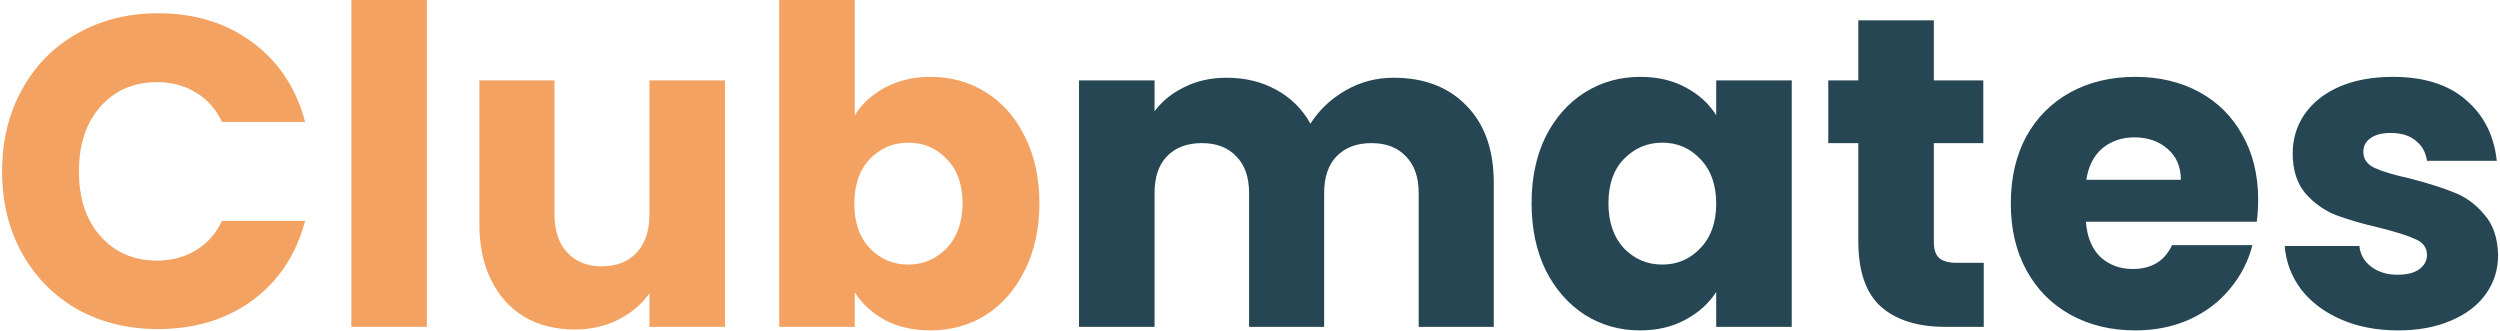<svg width="1132" height="150" viewBox="0 0 1132 150" fill="none" xmlns="http://www.w3.org/2000/svg">
<path d="M0.944 77.6C0.944 63.733 3.944 51.4 9.944 40.6C15.944 29.667 24.277 21.2 34.944 15.2C45.744 9.067 57.944 6 71.544 6C88.21 6 102.477 10.4 114.344 19.2C126.21 28 134.144 40 138.144 55.2H100.544C97.744 49.333 93.744 44.867 88.544 41.8C83.477 38.733 77.677 37.2 71.144 37.2C60.61 37.2 52.077 40.867 45.544 48.2C39.01 55.533 35.744 65.333 35.744 77.6C35.744 89.867 39.01 99.667 45.544 107C52.077 114.333 60.61 118 71.144 118C77.677 118 83.477 116.467 88.544 113.4C93.744 110.333 97.744 105.867 100.544 100H138.144C134.144 115.2 126.21 127.2 114.344 136C102.477 144.667 88.21 149 71.544 149C57.944 149 45.744 146 34.944 140C24.277 133.867 15.944 125.4 9.944 114.6C3.944 103.8 0.944 91.467 0.944 77.6ZM193.288 -1.90735e-06V148H159.088V-1.90735e-06H193.288ZM328.272 36.4V148H294.072V132.8C290.605 137.733 285.872 141.733 279.872 144.8C274.005 147.733 267.472 149.2 260.272 149.2C251.739 149.2 244.205 147.333 237.672 143.6C231.139 139.733 226.072 134.2 222.472 127C218.872 119.8 217.072 111.333 217.072 101.6V36.4H251.072V97C251.072 104.467 253.005 110.267 256.872 114.4C260.739 118.533 265.939 120.6 272.472 120.6C279.139 120.6 284.405 118.533 288.272 114.4C292.139 110.267 294.072 104.467 294.072 97V36.4H328.272ZM387.038 52.2C390.238 47 394.838 42.8 400.838 39.6C406.838 36.4 413.704 34.8 421.438 34.8C430.638 34.8 438.971 37.133 446.438 41.8C453.904 46.467 459.771 53.133 464.038 61.8C468.438 70.467 470.638 80.533 470.638 92C470.638 103.467 468.438 113.6 464.038 122.4C459.771 131.067 453.904 137.8 446.438 142.6C438.971 147.267 430.638 149.6 421.438 149.6C413.571 149.6 406.704 148.067 400.838 145C394.971 141.8 390.371 137.6 387.038 132.4V148H352.838V-1.90735e-06H387.038V52.2ZM435.838 92C435.838 83.467 433.438 76.8 428.638 72C423.971 67.067 418.171 64.6 411.238 64.6C404.438 64.6 398.638 67.067 393.838 72C389.171 76.933 386.838 83.667 386.838 92.2C386.838 100.733 389.171 107.467 393.838 112.4C398.638 117.333 404.438 119.8 411.238 119.8C418.038 119.8 423.838 117.333 428.638 112.4C433.438 107.333 435.838 100.533 435.838 92Z" fill="#F4A261"/>
<path d="M630.98 35.2C644.846 35.2 655.846 39.4 663.98 47.8C672.246 56.2 676.38 67.867 676.38 82.8V148H642.38V87.4C642.38 80.2 640.446 74.667 636.58 70.8C632.846 66.8 627.646 64.8 620.98 64.8C614.313 64.8 609.046 66.8 605.18 70.8C601.446 74.667 599.58 80.2 599.58 87.4V148H565.58V87.4C565.58 80.2 563.646 74.667 559.78 70.8C556.046 66.8 550.846 64.8 544.18 64.8C537.513 64.8 532.246 66.8 528.38 70.8C524.646 74.667 522.78 80.2 522.78 87.4V148H488.58V36.4H522.78V50.4C526.246 45.733 530.78 42.067 536.38 39.4C541.98 36.6 548.313 35.2 555.38 35.2C563.78 35.2 571.246 37 577.78 40.6C584.446 44.2 589.646 49.333 593.38 56C597.246 49.867 602.513 44.867 609.18 41C615.846 37.133 623.113 35.2 630.98 35.2ZM693.498 92C693.498 80.533 695.632 70.467 699.898 61.8C704.298 53.133 710.232 46.467 717.698 41.8C725.165 37.133 733.498 34.8 742.698 34.8C750.565 34.8 757.432 36.4 763.298 39.6C769.298 42.8 773.898 47 777.098 52.2V36.4H811.298V148H777.098V132.2C773.765 137.4 769.098 141.6 763.098 144.8C757.232 148 750.365 149.6 742.498 149.6C733.432 149.6 725.165 147.267 717.698 142.6C710.232 137.8 704.298 131.067 699.898 122.4C695.632 113.6 693.498 103.467 693.498 92ZM777.098 92.2C777.098 83.667 774.698 76.933 769.898 72C765.232 67.067 759.498 64.6 752.698 64.6C745.898 64.6 740.098 67.067 735.298 72C730.632 76.8 728.298 83.467 728.298 92C728.298 100.533 730.632 107.333 735.298 112.4C740.098 117.333 745.898 119.8 752.698 119.8C759.498 119.8 765.232 117.333 769.898 112.4C774.698 107.467 777.098 100.733 777.098 92.2ZM898.241 119V148H880.841C868.441 148 858.774 145 851.841 139C844.907 132.867 841.441 122.933 841.441 109.2V64.8H827.841V36.4H841.441V9.2H875.641V36.4H898.041V64.8H875.641V109.6C875.641 112.933 876.441 115.333 878.041 116.8C879.641 118.267 882.307 119 886.041 119H898.241ZM1022.49 90.4C1022.49 93.6 1022.29 96.933 1021.89 100.4H944.491C945.024 107.333 947.224 112.667 951.091 116.4C955.091 120 959.957 121.8 965.691 121.8C974.224 121.8 980.157 118.2 983.491 111H1019.89C1018.02 118.333 1014.62 124.933 1009.69 130.8C1004.89 136.667 998.824 141.267 991.491 144.6C984.157 147.933 975.957 149.6 966.891 149.6C955.957 149.6 946.224 147.267 937.691 142.6C929.157 137.933 922.491 131.267 917.691 122.6C912.891 113.933 910.491 103.8 910.491 92.2C910.491 80.6 912.824 70.467 917.491 61.8C922.291 53.133 928.957 46.467 937.491 41.8C946.024 37.133 955.824 34.8 966.891 34.8C977.691 34.8 987.291 37.067 995.691 41.6C1004.09 46.133 1010.62 52.6 1015.29 61C1020.09 69.4 1022.49 79.2 1022.49 90.4ZM987.491 81.4C987.491 75.533 985.491 70.867 981.491 67.4C977.491 63.933 972.491 62.2 966.491 62.2C960.757 62.2 955.891 63.867 951.891 67.2C948.024 70.533 945.624 75.267 944.691 81.4H987.491ZM1085.93 149.6C1076.2 149.6 1067.53 147.933 1059.93 144.6C1052.33 141.267 1046.33 136.733 1041.93 131C1037.53 125.133 1035.07 118.6 1034.53 111.4H1068.33C1068.73 115.267 1070.53 118.4 1073.73 120.8C1076.93 123.2 1080.87 124.4 1085.53 124.4C1089.8 124.4 1093.07 123.6 1095.33 122C1097.73 120.267 1098.93 118.067 1098.93 115.4C1098.93 112.2 1097.27 109.867 1093.93 108.4C1090.6 106.8 1085.2 105.067 1077.73 103.2C1069.73 101.333 1063.07 99.4 1057.73 97.4C1052.4 95.267 1047.8 92 1043.93 87.6C1040.07 83.067 1038.13 77 1038.13 69.4C1038.13 63 1039.87 57.2 1043.33 52C1046.93 46.667 1052.13 42.467 1058.93 39.4C1065.87 36.333 1074.07 34.8 1083.53 34.8C1097.53 34.8 1108.53 38.267 1116.53 45.2C1124.67 52.133 1129.33 61.333 1130.53 72.8H1098.93C1098.4 68.933 1096.67 65.867 1093.73 63.6C1090.93 61.333 1087.2 60.2 1082.53 60.2C1078.53 60.2 1075.47 61 1073.33 62.6C1071.2 64.067 1070.13 66.133 1070.13 68.8C1070.13 72 1071.8 74.4 1075.13 76C1078.6 77.6 1083.93 79.2 1091.13 80.8C1099.4 82.933 1106.13 85.067 1111.33 87.2C1116.53 89.2 1121.07 92.533 1124.93 97.2C1128.93 101.733 1131 107.867 1131.13 115.6C1131.13 122.133 1129.27 128 1125.53 133.2C1121.93 138.267 1116.67 142.267 1109.73 145.2C1102.93 148.133 1095 149.6 1085.93 149.6Z" fill="#264653"/>
</svg>
